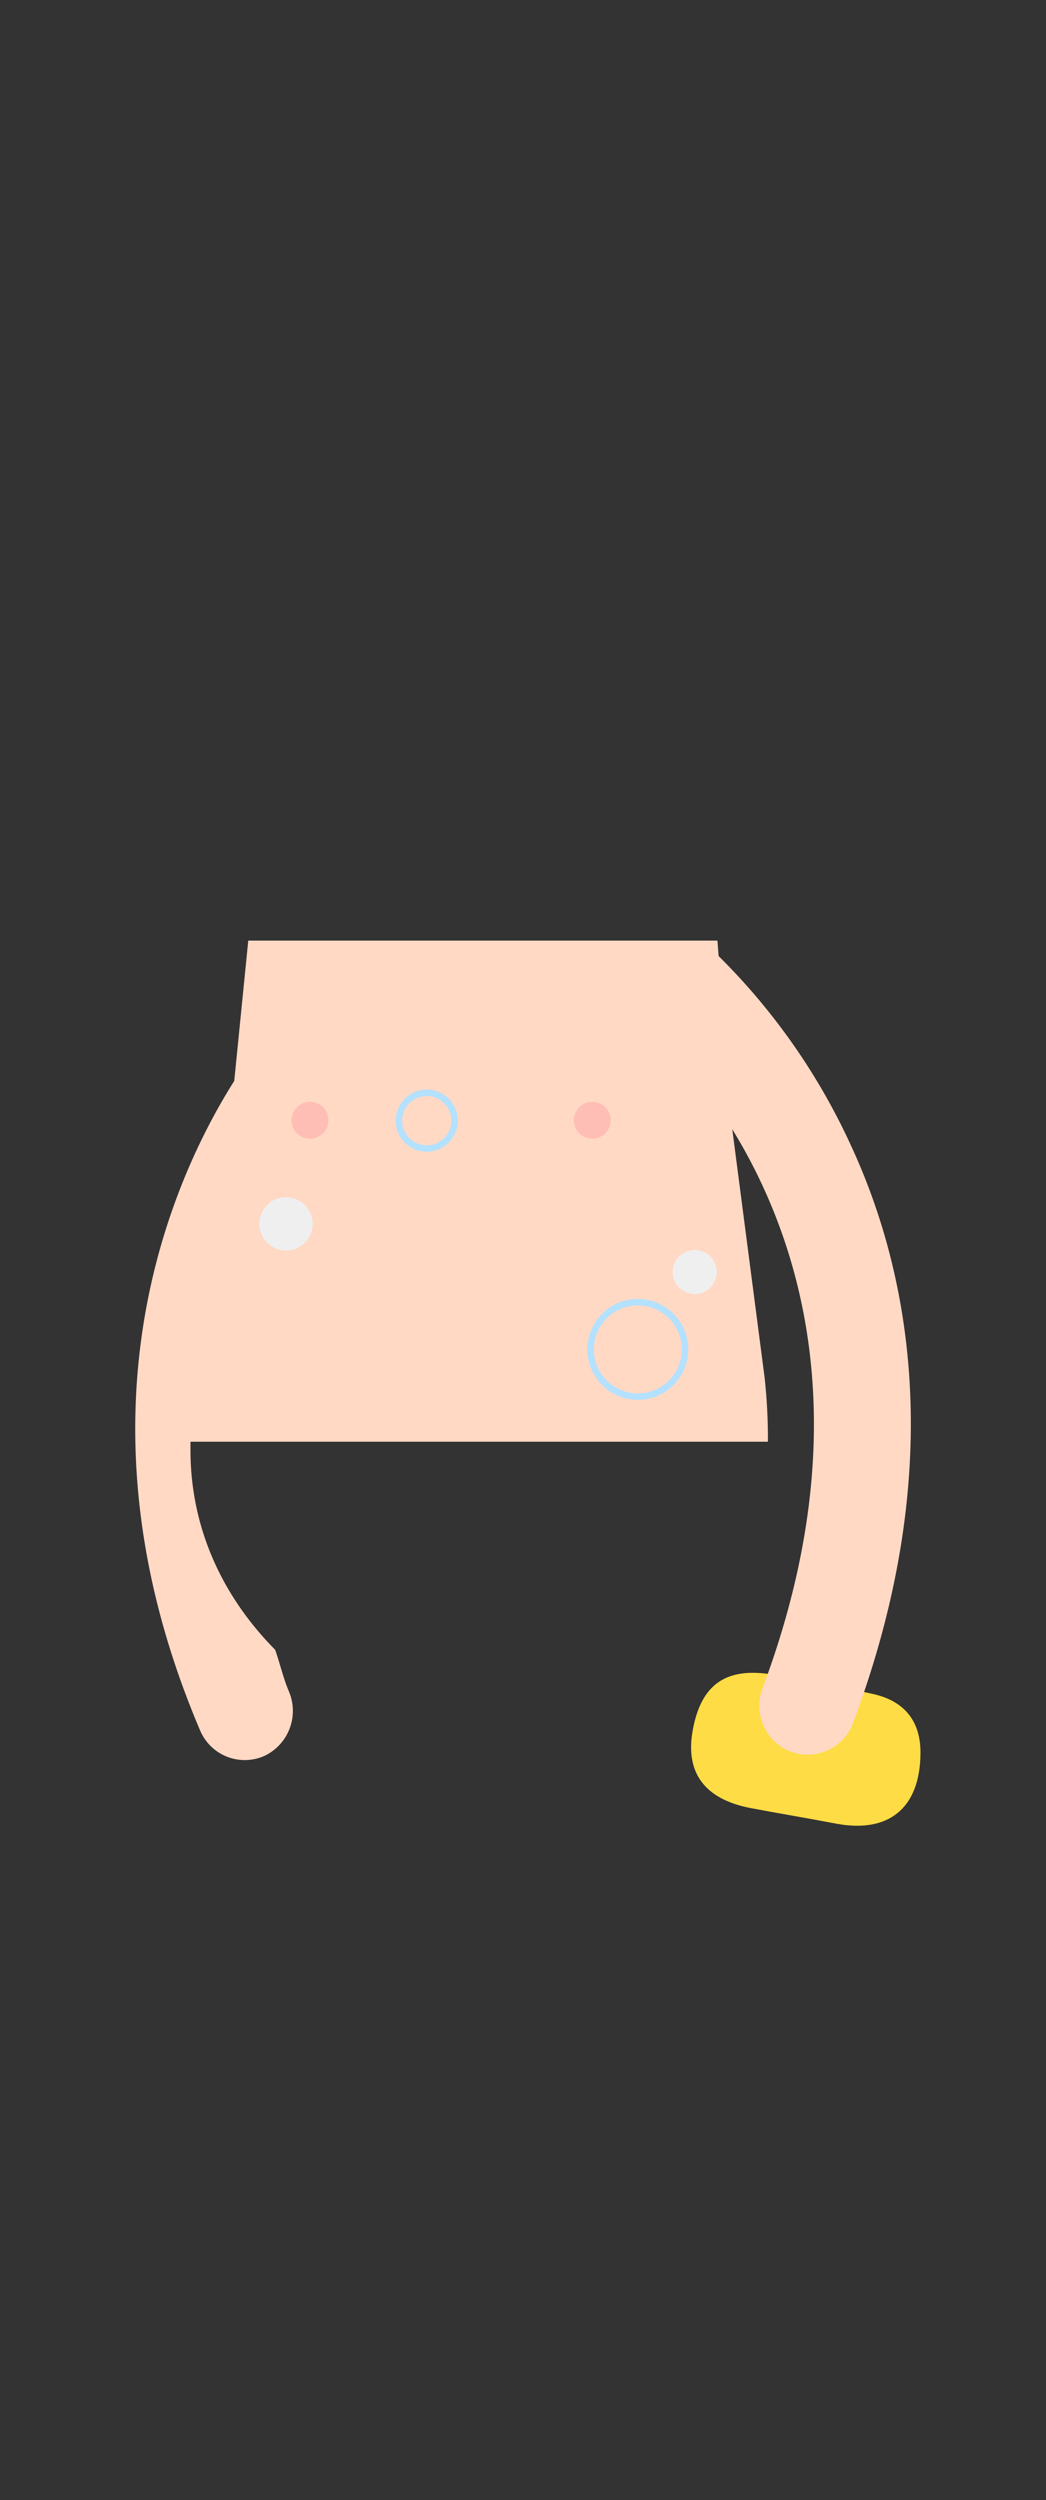 <svg id="shower_top" xmlns="http://www.w3.org/2000/svg" viewBox="0 0 162 387"><rect x="0" y="0" width="162" height="387" fill="#333333" stroke="none"/><defs><style>.cls-1{fill:#fedc45;}.cls-2{fill:#ffd9c4;}.cls-3{fill:#ffbeb5;}.cls-4{fill:none;stroke:#b3e1ff;stroke-miterlimit:10;}.cls-5{fill:#efefef;}</style></defs><path class="cls-1" d="M142.56,271.44c-.08,8.44-4.9,12.4-13.12,10.84-4.37-.84-8.76-1.56-13.13-2.39-7.21-1.37-10.26-5.52-9-12.18,1.31-7,5.16-9.72,12.43-8.48,5.2.88,10.38,1.87,15.52,3C140.19,263.35,142.61,266.54,142.56,271.44Z"/><path class="cls-2" d="M131.78,177.29A99.41,99.41,0,0,0,111.3,148l-.19-2.4H38.45l-2.17,21.72C26.74,182.41,10.12,218.87,31,267.88a7.5,7.5,0,0,0,10,3.9,7.71,7.71,0,0,0,3.7-10.06c-.82-1.93-1.4-4.43-2.09-6.35-8-8.08-13.11-18.63-13.11-30.91,0-.43,0-.86,0-1.29h89.43a86.88,86.88,0,0,0-.52-10l-5-38.37c10.26,16.66,20,45.62,4.72,86.44a7.66,7.66,0,0,0,3.5,9.53,7.49,7.49,0,0,0,10.46-4C147.34,226.19,140.34,195.72,131.78,177.29Z"/><circle class="cls-3" cx="48.01" cy="173.41" r="2.86"/><circle class="cls-3" cx="91.73" cy="173.41" r="2.86"/><circle class="cls-4" cx="66.09" cy="173.47" r="4.31"/><circle class="cls-5" cx="44.3" cy="189.45" r="4.13"/><circle class="cls-4" cx="98.78" cy="208.88" r="7.31"/><circle class="cls-5" cx="107.59" cy="196.9" r="3.41"/></svg>